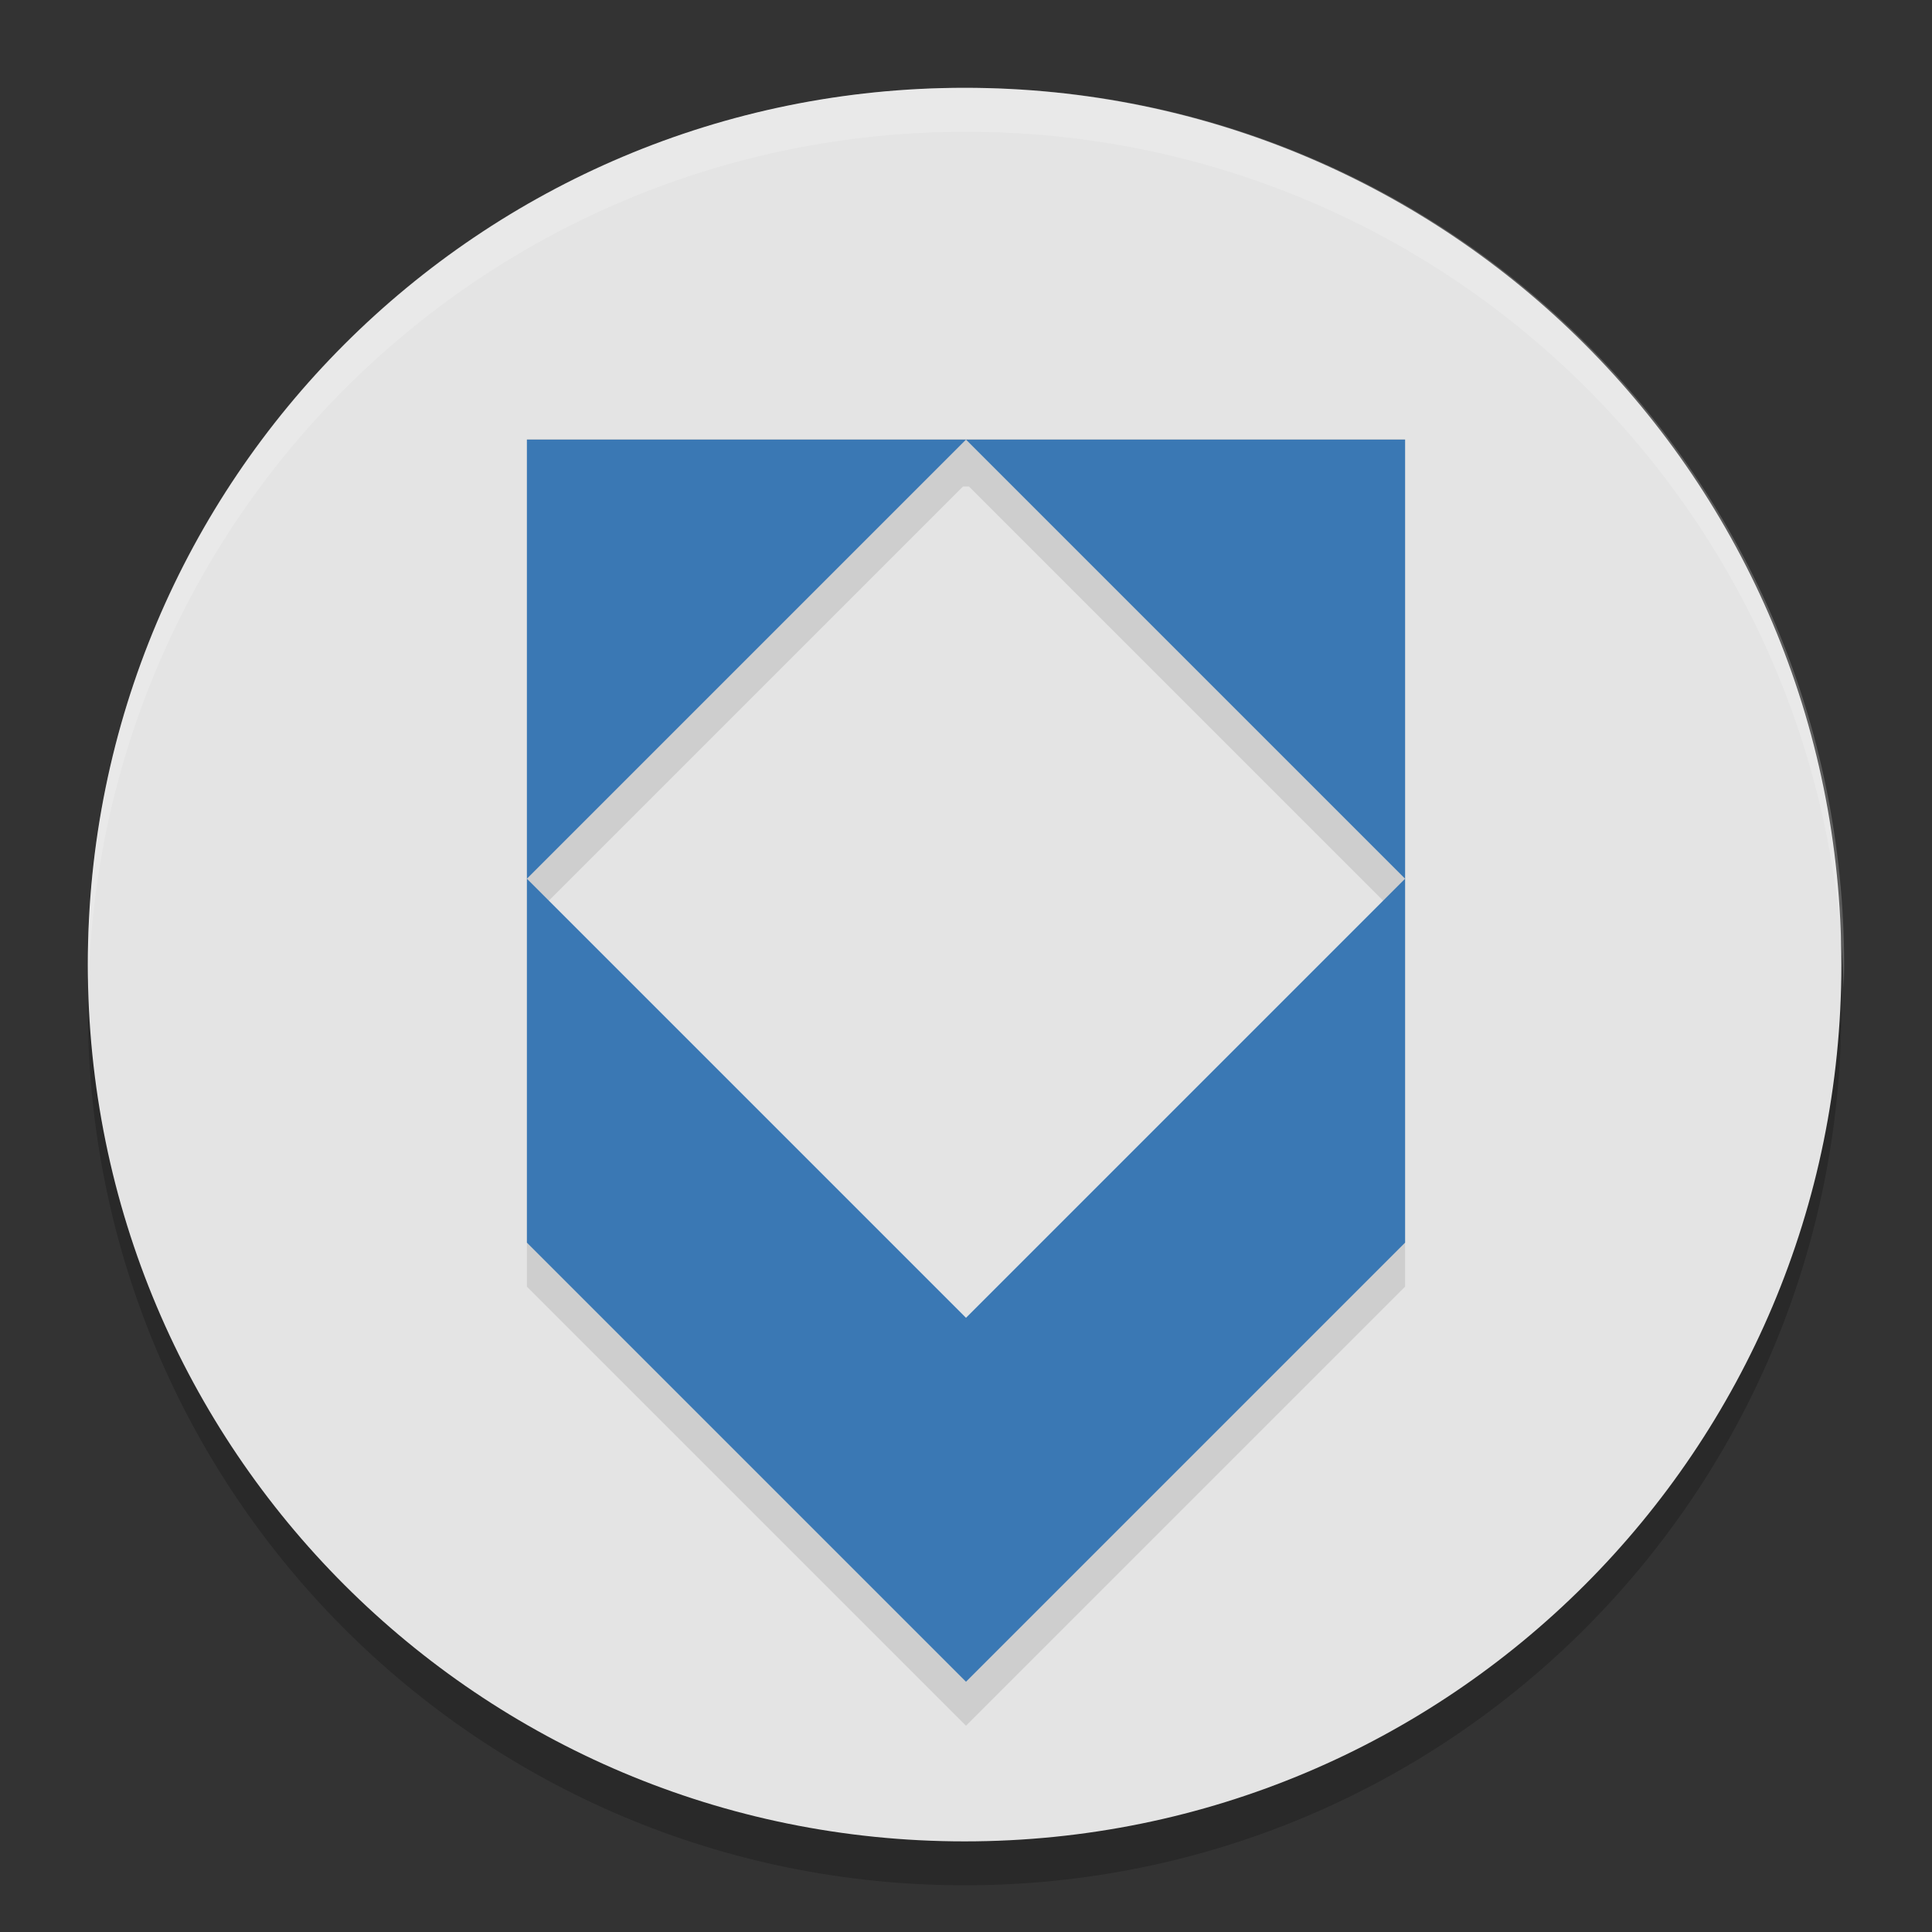 <svg height="22" viewBox="0 0 22 22" width="22" xmlns="http://www.w3.org/2000/svg"><rect x="0" y="0" width="22" height="22" fill="#333333" stroke="none"/><path d="m32 0c17.7 0 32 14.3 32 32s-14.3 32-32 32-32-14.3-32-32 14.3-32 32-32z" opacity=".2" transform="matrix(.312 0 0 .312 1 1.5)"/><path d="m32 0c17.7 0 32 14.3 32 32s-14.3 32-32 32-32-14.3-32-32 14.3-32 32-32z" fill="#e4e4e4" transform="matrix(.312 0 0 .312 1 1)"/><path d="m6 5v .506.033 4.967l4.967-4.967h.066l4.967 4.967v-4.967-.033-.506zm10 5.506-5 5-5-5v4.145l5 5 5-5z" fill-rule="evenodd" opacity=".1"/><path d="m24 4c-11.062 0-20 8.938-20 20 0 .168.008.333.012.5.265-10.83 9.093-19.5 19.988-19.5s19.723 8.67 19.988 19.5c.004-.167.012-.332.012-.5 0-11.062-8.938-20-20-20z" fill="#fff" opacity=".2" transform="matrix(.5 0 0 .5 -1 -1)"/><path d="m6 5.006v5l5-5zm5 0 5 5v-5zm5 5-5 5-5-5v4.144l5 5 5-5z" fill="#3a78b4" fill-rule="evenodd"/></svg>